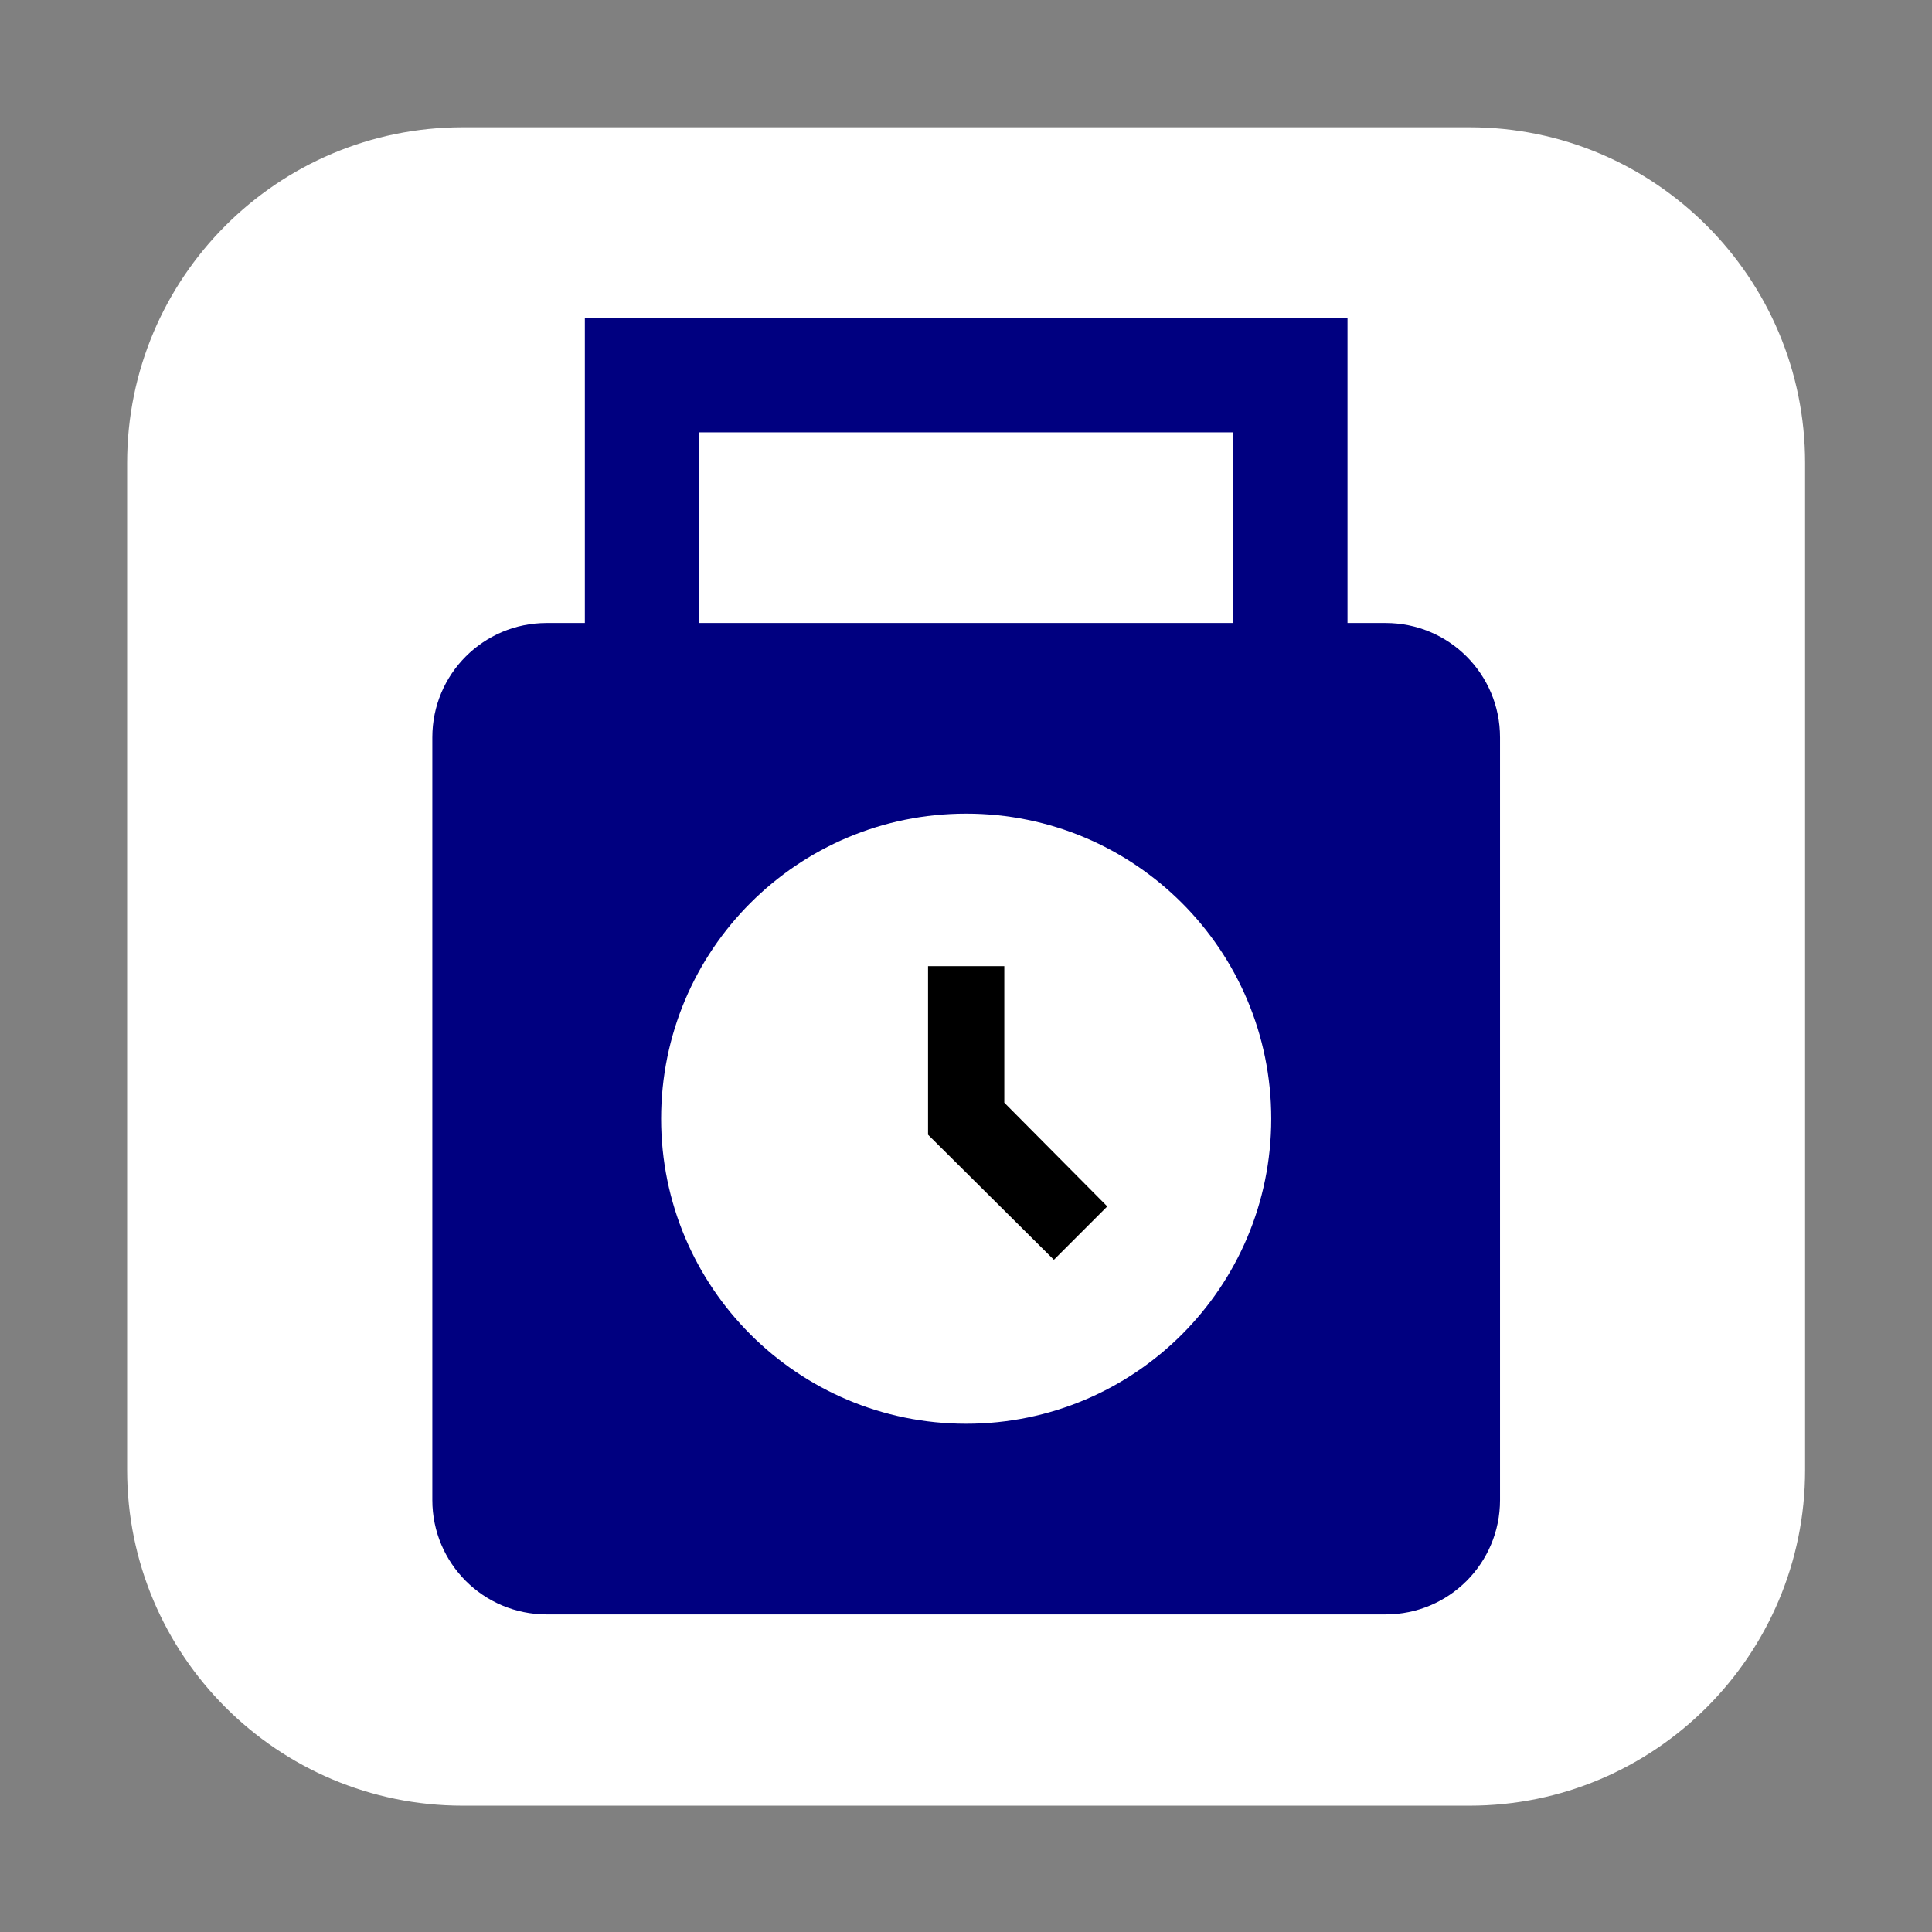 <?xml version="1.0" encoding="UTF-8" standalone="no"?>
<!DOCTYPE svg PUBLIC "-//W3C//DTD SVG 1.1//EN" "http://www.w3.org/Graphics/SVG/1.1/DTD/svg11.dtd">
<svg width="100%" height="100%" viewBox="0 0 76 76" version="1.1" xmlns="http://www.w3.org/2000/svg" xmlns:xlink="http://www.w3.org/1999/xlink" xml:space="preserve" xmlns:serif="http://www.serif.com/" style="fill-rule:evenodd;clip-rule:evenodd;stroke-linejoin:round;stroke-miterlimit:2;">
    <rect x="0" y="0" width="76" height="76" fill="#808080" stroke="none"/>
    <g transform="matrix(1.117,0,0,1.24,-2.416,-11.305)">
        <g id="macOS-background" serif:id="macOS background">
            <path d="M65.733,23.803L65.733,55.75C65.733,61.628 60.437,66.4 53.914,66.4L18.458,66.4C11.936,66.4 6.64,61.628 6.64,55.75L6.64,23.803C6.64,17.926 11.936,13.154 18.458,13.154L53.914,13.154C60.437,13.154 65.733,17.926 65.733,23.803Z" style="fill:white;"/>
        </g>
    </g>
    <g id="Punch-clock" serif:id="Punch clock" transform="matrix(1.25,0,0,1.25,8.007,9.507)">
        <g transform="matrix(2.168,0,0,1.788,5.981,-37.036)">
            <ellipse cx="8.306" cy="36.143" rx="5.161" ry="6.264" style="fill:white;"/>
        </g>
        <g transform="matrix(1.425,0,0,1.298,6.524,-10.622)">
            <rect x="5.55" y="11.873" width="13.478" height="6.162" style="fill:white;"/>
        </g>
        <g>
            <path d="M37.2,12L36,12L36,2.4L12,2.4L12,12L10.8,12C8.808,12 7.2,13.608 7.2,15.6L7.2,39.6C7.2,41.592 8.808,43.2 10.8,43.2L37.2,43.2C39.192,43.2 40.8,41.592 40.8,39.6L40.8,15.6C40.8,13.608 39.192,12 37.2,12ZM15.6,6L32.4,6L32.4,12L15.6,12L15.6,6ZM24,37.2C18.696,37.2 14.4,32.904 14.4,27.6C14.4,22.296 18.696,18 24,18C29.304,18 33.6,22.296 33.6,27.6C33.6,32.904 29.304,37.2 24,37.2Z" style="fill:rgb(0,0,128);fill-rule:nonzero;"/>
            <path d="M25.2,22.8L22.8,22.8L22.8,28.104L26.76,32.04L28.44,30.36L25.2,27.096L25.2,22.8Z" style="fill-rule:nonzero;"/>
        </g>
    </g>
</svg>
